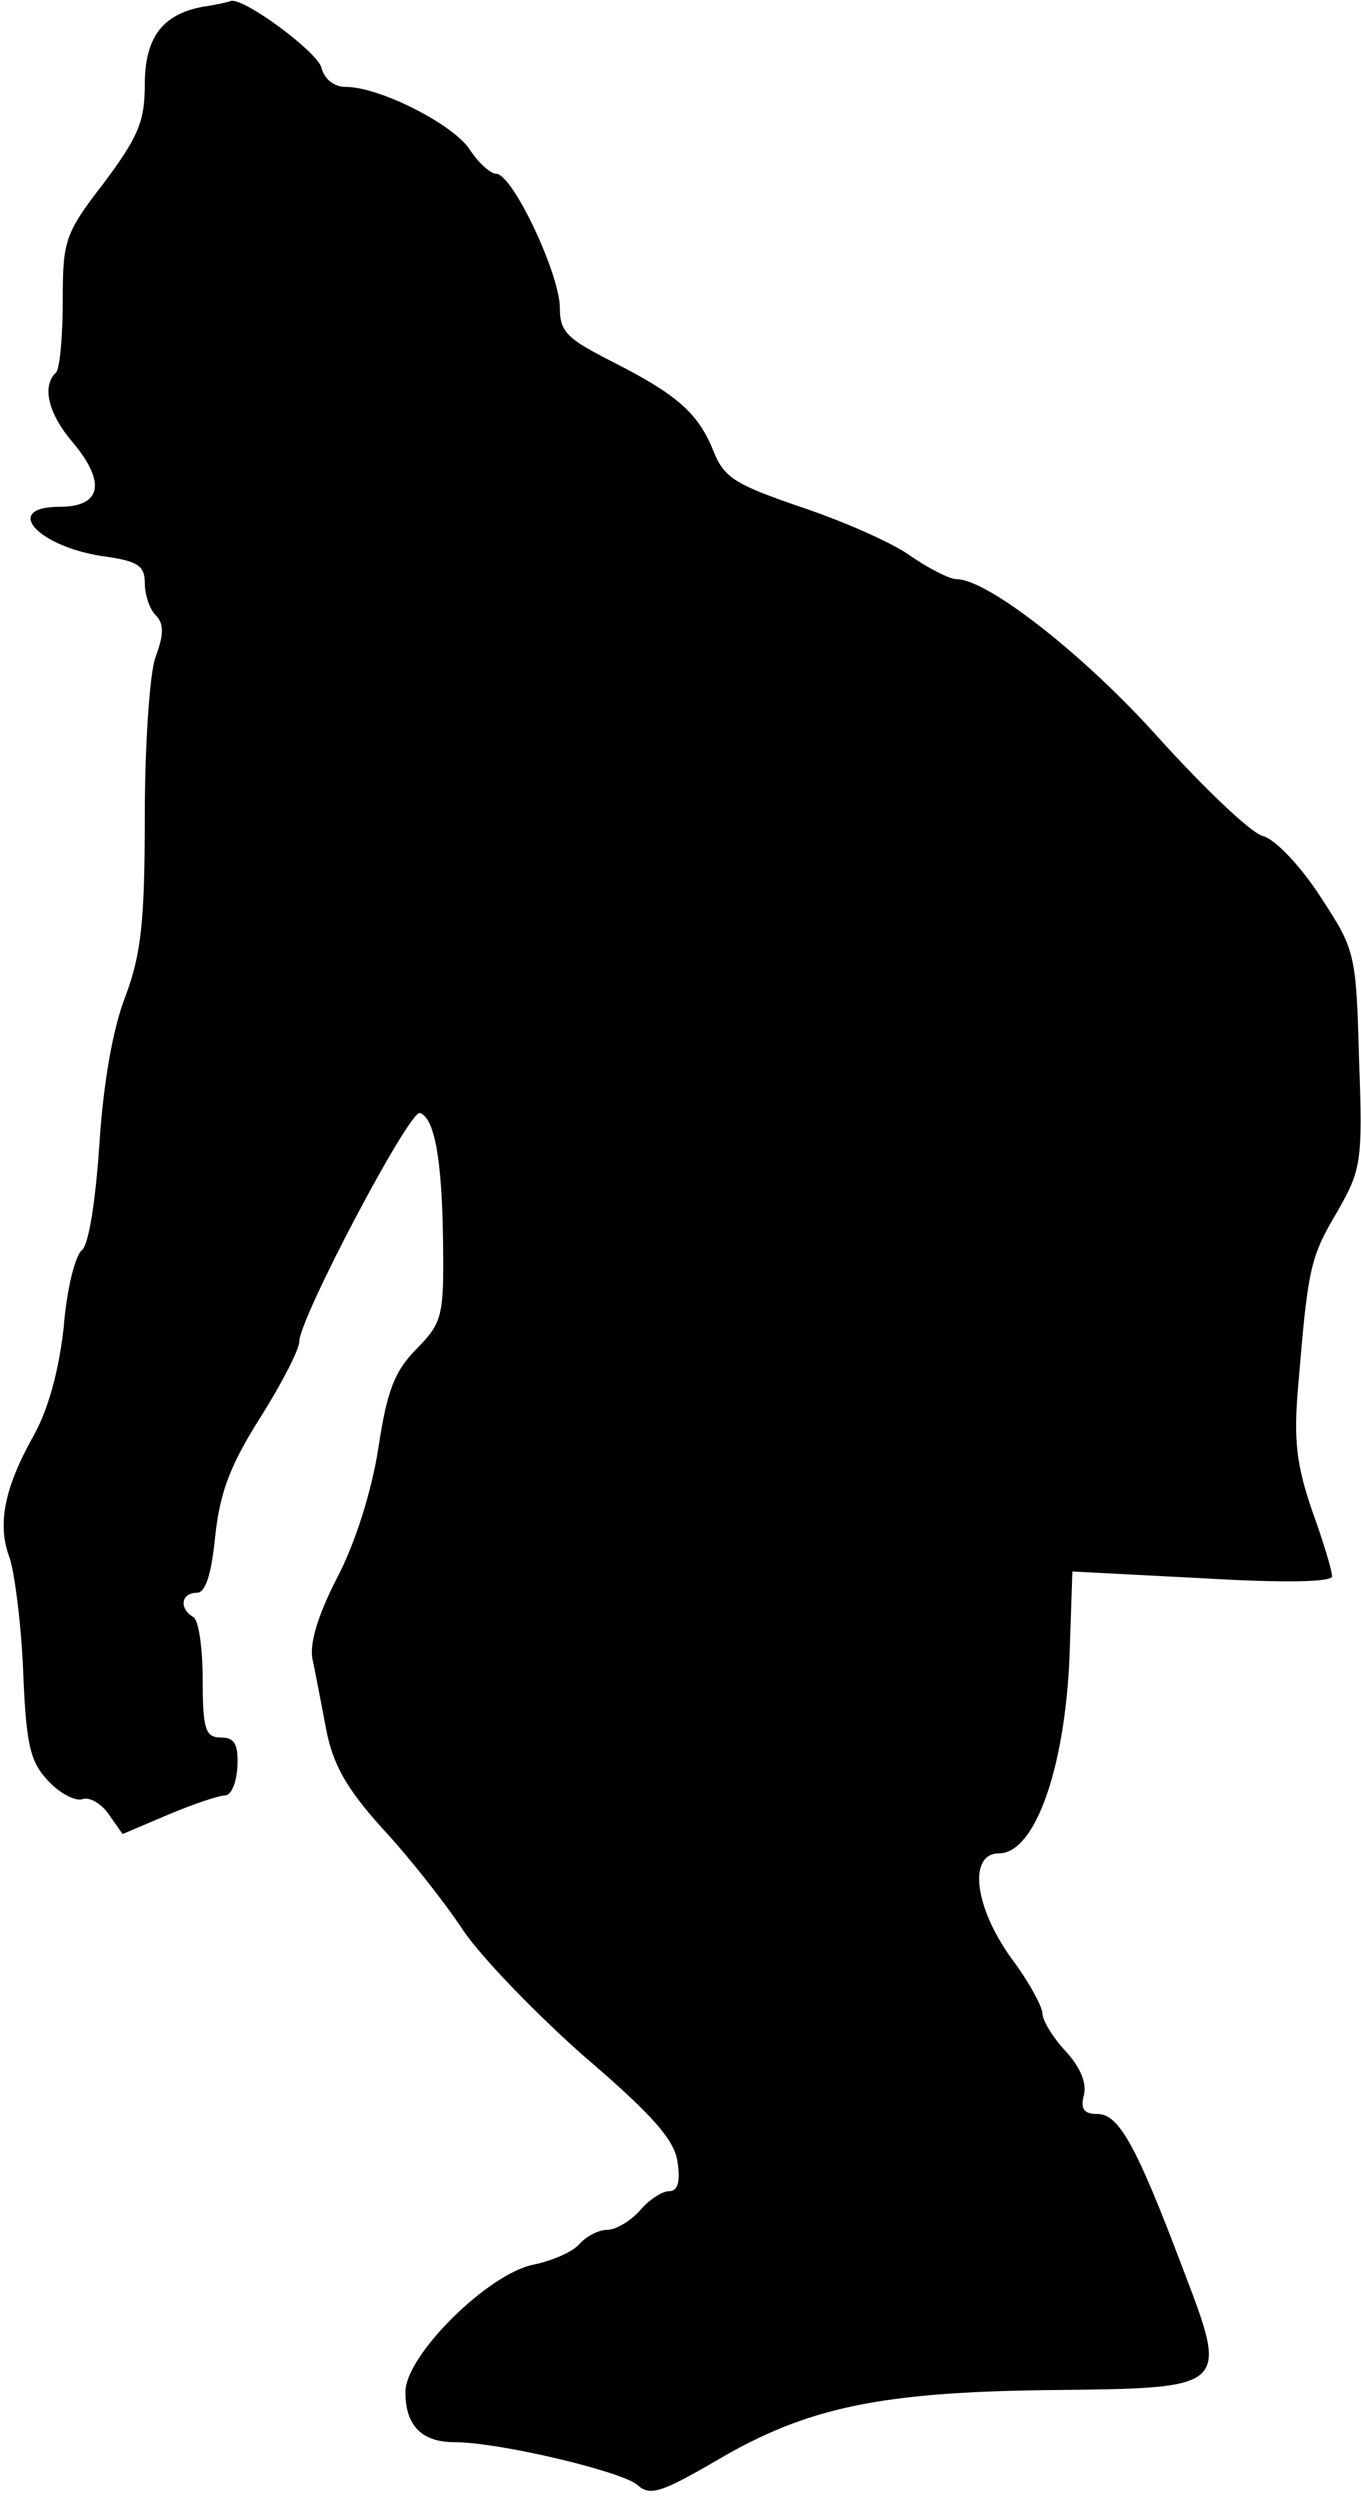 <?xml version="1.0" standalone="no"?>
<!DOCTYPE svg PUBLIC "-//W3C//DTD SVG 20010904//EN"
 "http://www.w3.org/TR/2001/REC-SVG-20010904/DTD/svg10.dtd">
<svg version="1.0" xmlns="http://www.w3.org/2000/svg"
 width="141pt" height="259pt" viewBox="0 0 141 259"
 preserveAspectRatio="xMidYMid meet">
<g transform="translate(0,259) scale(0.1,-0.1)"
fill="#000000" stroke="none">
<path fill="#000000" stroke="none" d="M210 2583 c-42 -8 -60 -32 -60 -81 0
-38 -7 -54 -42 -101 -41 -53 -43 -60 -43 -123 0 -36 -3 -70 -7 -74 -15 -14 -8
-43 18 -73 34 -41 29 -66 -14 -66 -59 0 -25 -40 43 -51 38 -5 45 -10 45 -28 0
-12 5 -27 11 -33 9 -9 9 -20 0 -44 -6 -17 -11 -92 -11 -165 0 -110 -4 -143
-20 -186 -13 -33 -23 -90 -27 -153 -4 -59 -11 -104 -18 -110 -7 -5 -16 -41
-19 -80 -5 -45 -16 -85 -31 -112 -31 -55 -38 -93 -25 -127 5 -15 12 -68 14
-117 3 -76 7 -94 26 -114 12 -13 28 -21 35 -19 7 3 20 -4 28 -16 l14 -20 47
20 c26 11 53 20 59 20 7 0 12 14 13 30 1 23 -3 30 -17 30 -16 0 -19 8 -19 59
0 33 -4 63 -10 66 -15 9 -12 25 4 25 9 0 15 19 19 59 5 46 16 74 47 123 22 35
40 70 40 78 0 24 114 240 125 237 15 -5 23 -47 24 -134 1 -77 -1 -83 -27 -110
-23 -23 -31 -43 -40 -103 -7 -45 -24 -99 -43 -135 -20 -39 -29 -69 -25 -85 3
-14 9 -46 14 -72 7 -36 21 -61 58 -102 27 -29 65 -77 84 -106 19 -28 76 -87
126 -131 70 -60 93 -86 96 -109 3 -21 0 -30 -9 -30 -7 0 -21 -9 -30 -20 -10
-11 -25 -20 -34 -20 -9 0 -22 -7 -29 -15 -7 -8 -28 -17 -47 -21 -47 -9 -133
-94 -133 -132 0 -35 17 -52 51 -52 46 0 172 -30 189 -44 13 -12 24 -9 84 26
92 54 168 70 344 72 187 2 185 1 137 127 -48 127 -66 159 -88 159 -14 0 -18 5
-14 20 3 12 -4 29 -19 45 -13 14 -24 32 -24 39 0 7 -14 33 -32 57 -39 54 -45
109 -13 109 37 0 68 87 73 203 l3 89 135 -7 c84 -5 134 -4 134 2 0 6 -9 36
-21 69 -16 47 -19 73 -14 129 10 120 12 132 40 179 25 44 27 51 23 158 -3 111
-4 114 -40 169 -20 31 -47 60 -60 63 -13 4 -61 50 -108 102 -77 86 -177 164
-209 164 -7 0 -29 11 -49 25 -20 14 -71 36 -113 50 -67 23 -79 30 -90 58 -16
40 -39 59 -106 93 -45 23 -53 30 -53 55 0 35 -49 139 -66 139 -6 0 -19 12 -28
26 -18 26 -93 64 -128 64 -12 0 -22 8 -25 20 -5 17 -81 73 -94 69 -2 -1 -15
-4 -29 -6z"/>
</g>
</svg>
